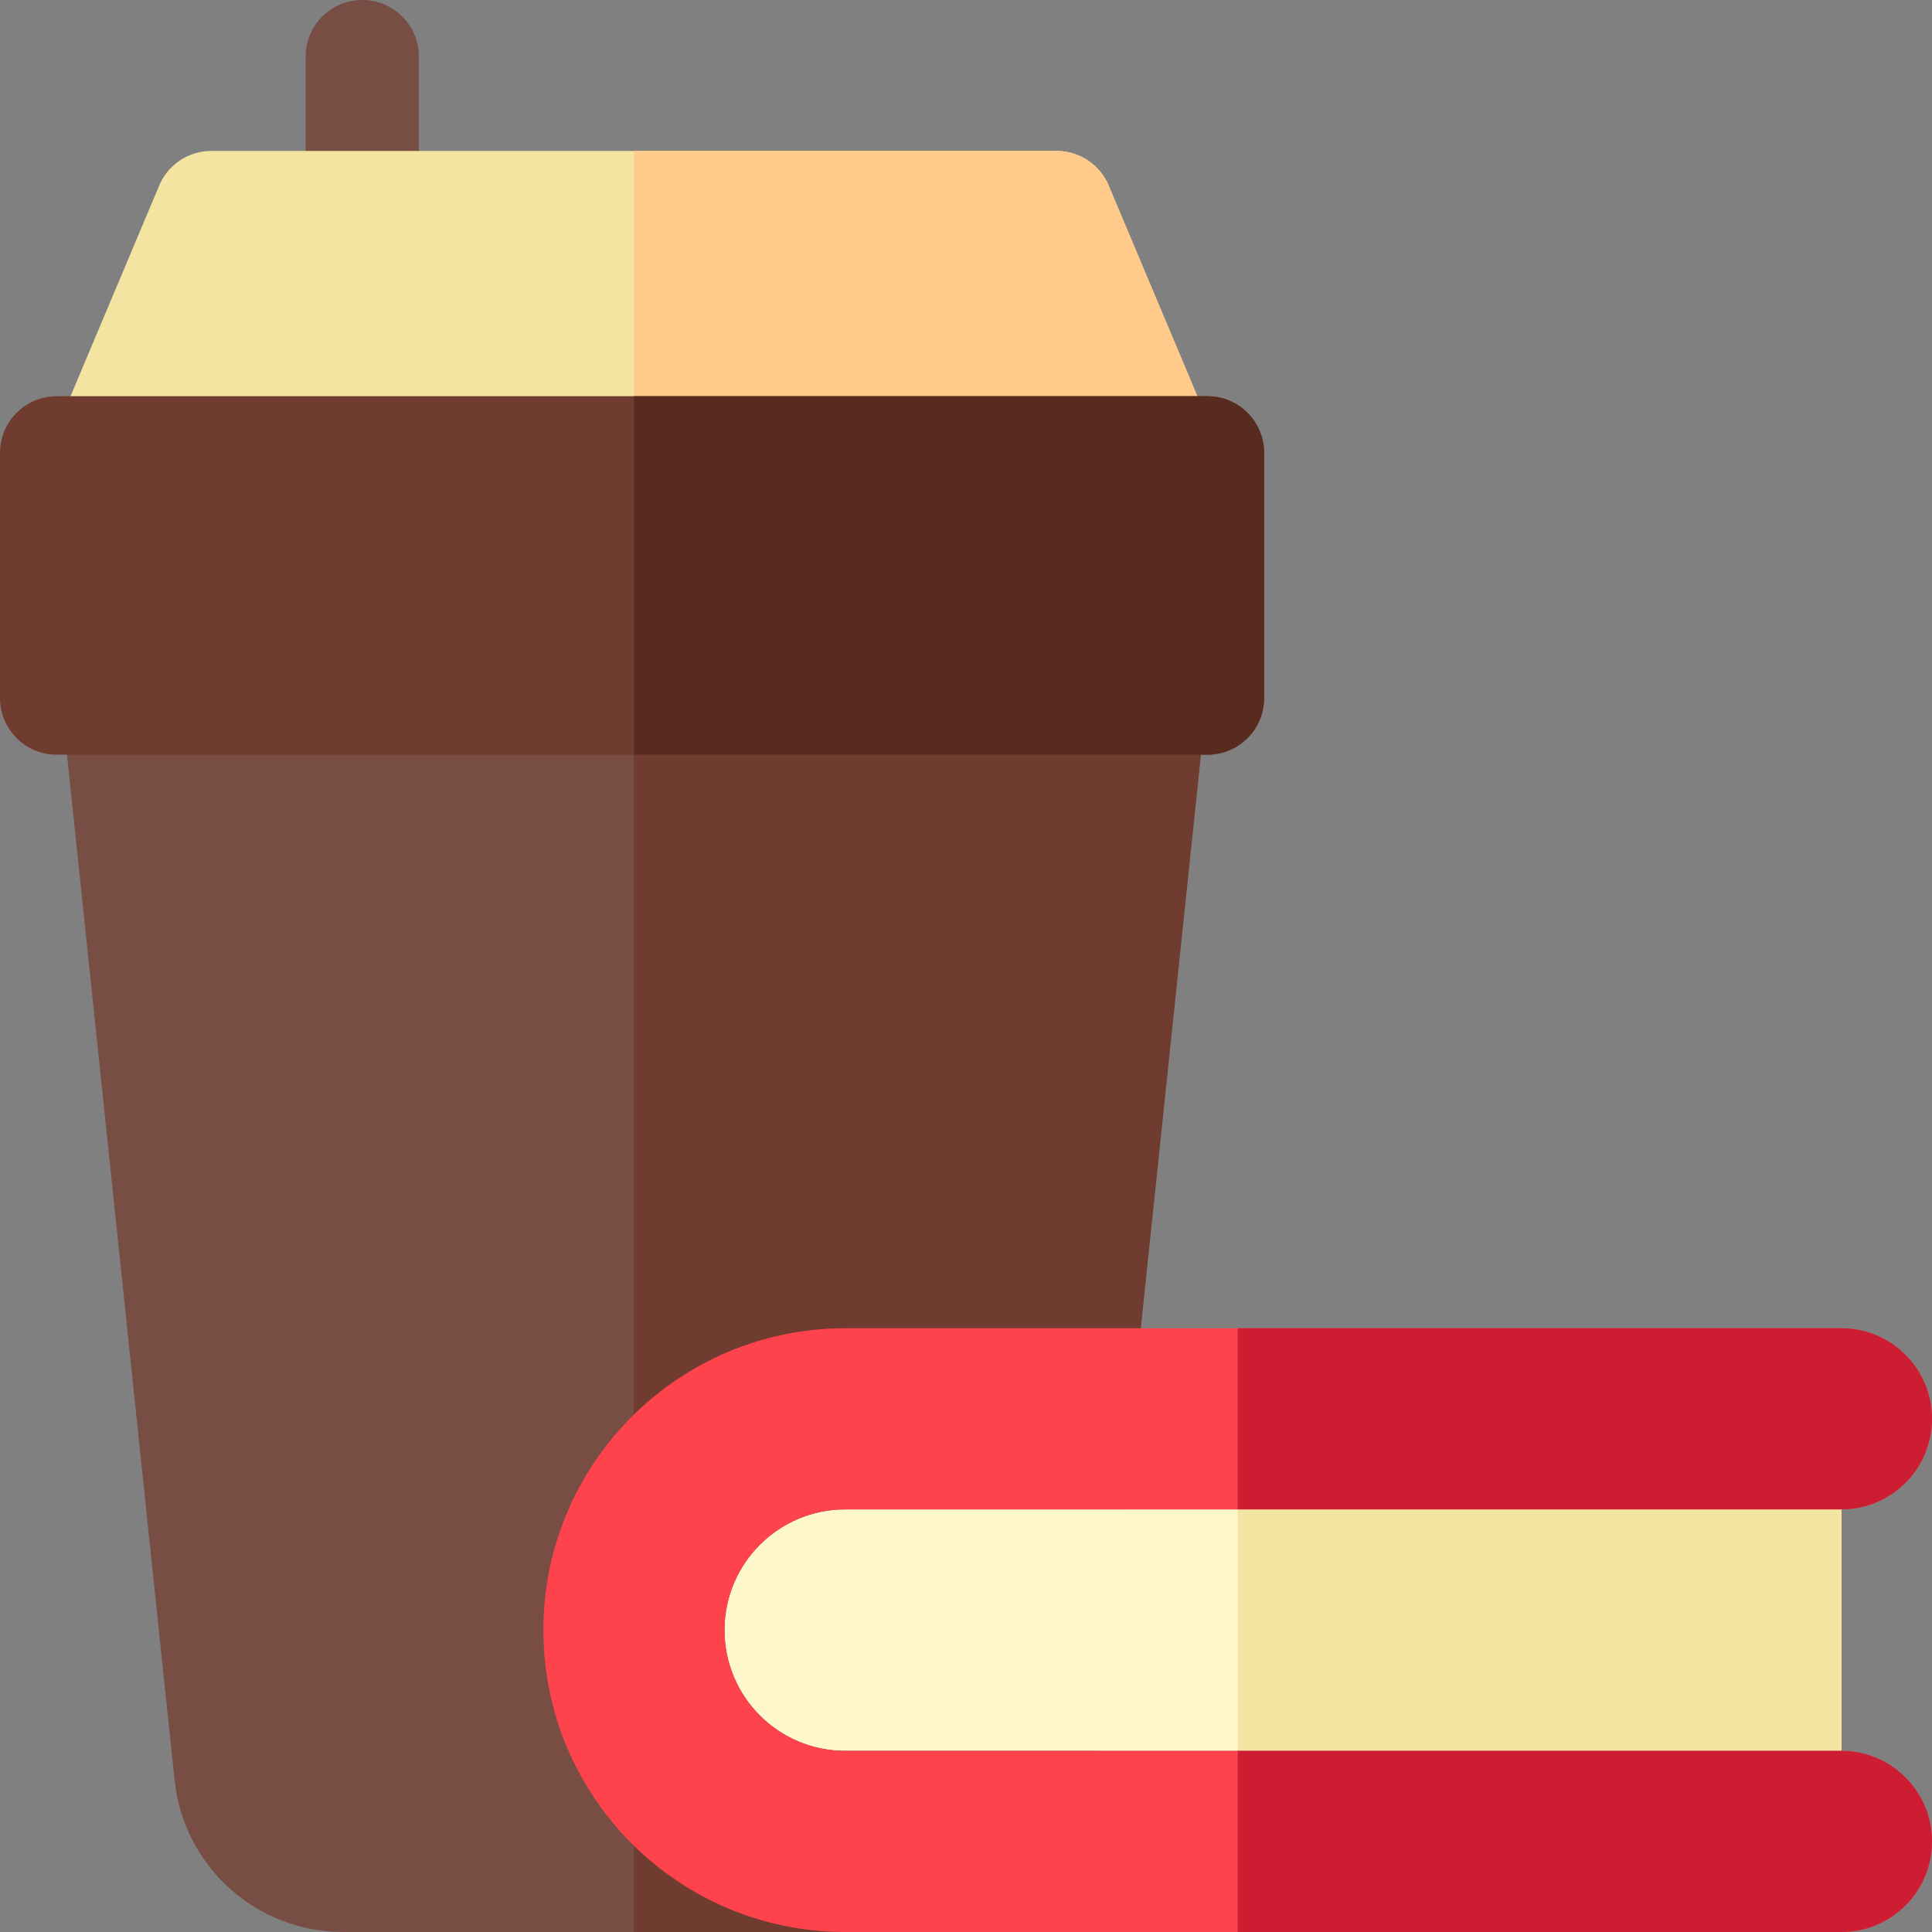 <svg id="Capa_1" enable-background="new 0 0 512 512" height="512" viewBox="0 0 512 512" width="512" xmlns="http://www.w3.org/2000/svg"><rect x="0" y="0" width="512" height="512" fill="#808080" stroke="none"/><g><g><path d="m96 63c-8.284 0-15-6.716-15-15v-33c0-8.284 6.716-15 15-15s15 6.716 15 15v33c0 8.284-6.716 15-15 15z" fill="#774d44"/></g><g><path d="m315.15 181.96c-2.85-3.16-6.9-4.96-11.15-4.96h-272c-4.25 0-8.3 1.8-11.15 4.96-2.84 3.16-4.21 7.38-3.77 11.6l29.18 278.14c2.41 22.97 21.65 40.3 44.76 40.3h153.96c23.11 0 42.35-17.33 44.76-40.3l29.18-278.14c.44-4.22-.93-8.44-3.77-11.6z" fill="#774d44"/></g><g><path d="m318.92 193.56-29.18 278.14c-2.41 22.97-21.65 40.3-44.76 40.3h-76.98v-335h136c4.25 0 8.3 1.8 11.15 4.96 2.84 3.16 4.21 7.38 3.77 11.6z" fill="#703c2f"/></g><g><path d="m318.04 106.73-24-57c-2.19-5.85-7.79-9.73-14.04-9.73h-224c-6.25 0-11.85 3.88-14.04 9.73l-24 57c-1.73 4.61-1.09 9.77 1.71 13.81 2.8 4.05 7.41 6.46 12.33 6.46h272c4.92 0 9.53-2.41 12.33-6.46 2.8-4.04 3.44-9.2 1.71-13.81z" fill="#f4e4a2"/></g><g><path d="m316.33 120.54c-2.8 4.05-7.41 6.46-12.33 6.46h-136v-87h112c6.25 0 11.85 3.88 14.04 9.73l24 57c1.73 4.61 1.09 9.77-1.71 13.81z" fill="#ffca8a"/></g><g><path d="m320 105h-305c-8.28 0-15 6.72-15 15v65c0 8.28 6.72 15 15 15h305c8.28 0 15-6.72 15-15v-65c0-8.28-6.72-15-15-15z" fill="#703c2f"/></g><g><path d="m335 120v65c0 8.28-6.72 15-15 15h-152v-95h152c8.28 0 15 6.72 15 15z" fill="#582b1f"/></g><g><path d="m488 400v64h-264c-17.67 0-32-14.33-32-32 0-8.84 3.58-16.84 9.37-22.63s13.79-9.37 22.63-9.37z" fill="#fff7cc"/></g><g><path d="m328 400h160v64h-160z" fill="#f4e4a2"/></g><g><path d="m512 488c0 6.62-2.69 12.62-7.03 16.97-4.35 4.34-10.35 7.03-16.97 7.03h-264c-44.18 0-80-35.82-80-80 0-22.09 8.96-42.09 23.43-56.57 14.48-14.47 34.48-23.43 56.57-23.43h264c13.25 0 24 10.75 24 24 0 6.62-2.69 12.62-7.03 16.97-4.35 4.34-10.35 7.03-16.97 7.03h-264c-17.67 0-32 14.33-32 32s14.33 32 32 32h264c13.25 0 24 10.75 24 24z" fill="#ff434d"/></g><g><path d="m512 488c0 6.62-2.69 12.62-7.03 16.97-4.35 4.34-10.35 7.03-16.97 7.03h-160v-48h160c13.25 0 24 10.75 24 24z" fill="#cc1d32"/></g><g><path d="m488 400h-160v-48h160c13.25 0 24 10.75 24 24 0 6.62-2.69 12.62-7.03 16.97-4.35 4.34-10.35 7.03-16.97 7.03z" fill="#cc1d32"/></g></g></svg>